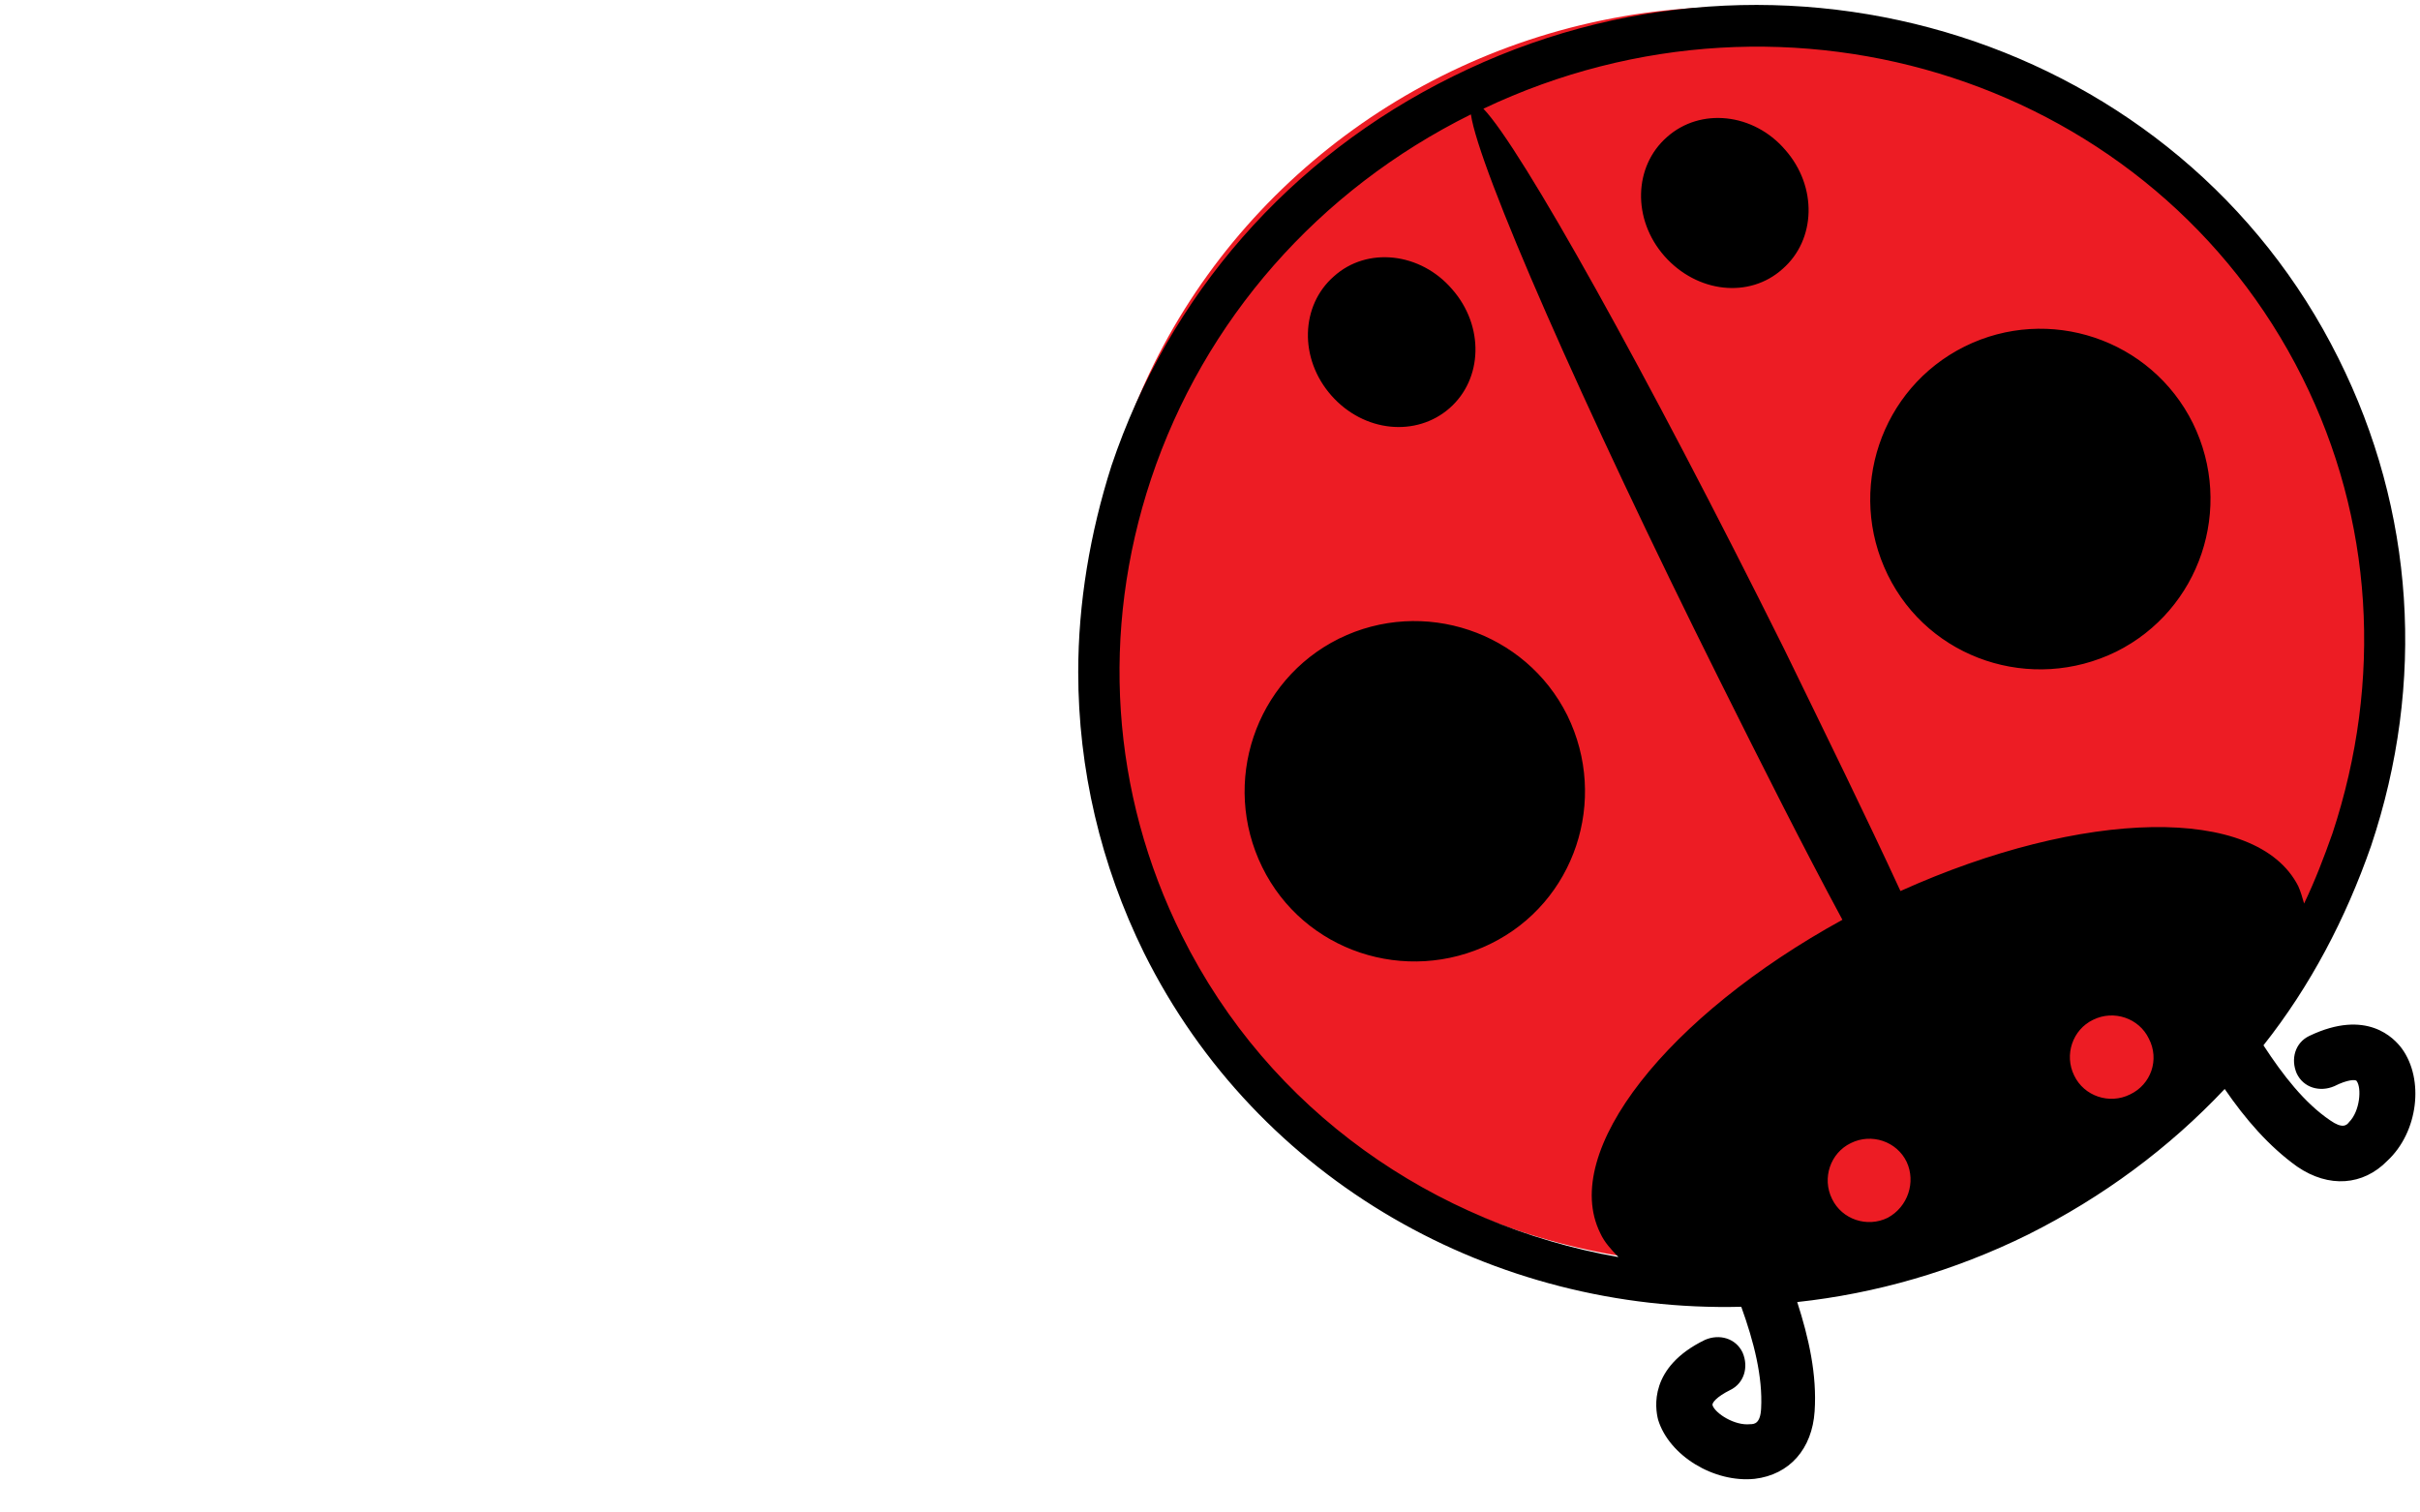 <?xml version="1.0" encoding="utf-8"?>
<!-- Generator: Adobe Illustrator 18.0.0, SVG Export Plug-In . SVG Version: 6.00 Build 0)  -->
<!DOCTYPE svg PUBLIC "-//W3C//DTD SVG 1.1//EN" "http://www.w3.org/Graphics/SVG/1.1/DTD/svg11.dtd">
<svg version="1.1" id="Layer_1" xmlns="http://www.w3.org/2000/svg" xmlns:xlink="http://www.w3.org/1999/xlink" x="0px" y="0px"
	 viewBox="0 0 1280 800" enable-background="new 0 0 1280 800" xml:space="preserve">
<ellipse transform="matrix(0.172 0.985 -0.985 0.172 1089.082 -622.984)" fill="#ED1C24" cx="915.1" cy="336.3" rx="332.5" ry="339.4"/>
<path d="M708.2,337.8c-44.4,22.1-62.5,76.1-40.6,120.8c21.9,44.7,76.1,62.5,120.8,40.6c44.7-21.9,62.5-76.1,40.6-120.8
	C806.9,334,752.7,315.9,708.2,337.8z M766.7,215.9c17.6-15.4,18.5-43.5,1.3-63c-16.7-19.4-44.9-22.6-62.5-6.7
	c-17.6,15.4-18.5,43.5-1.3,63S749.1,231.3,766.7,215.9z M1039.1,183.3c-44.4,22.1-62.5,76.1-40.6,120.8
	c21.9,44.7,76.1,62.5,120.8,40.6c44.4-22.1,62.5-76.1,40.6-120.8C1137.8,179.3,1083.6,161.2,1039.1,183.3z M881.7,72.5
	c-17.6,15.4-18.5,43.5-1.3,63c17.2,19.4,44.9,22.6,62.5,6.7c17.6-15.4,18.5-43.5,1.3-63C927.5,59.8,899.4,56.7,881.7,72.5z
	 M1270.4,554.6c-4-5.4-18.5-21.2-48.9-6.7c-7.6,3.6-10,12.3-6.7,19.9c3.6,7.6,12.3,10,19.9,6.7c7.1-3.6,11.4-3.6,11.8-2.7
	c2.7,3.6,1.8,15.9-4,21.7c-1.3,1.8-3.6,3.6-10-0.9c-13.6-9.2-25-23.9-35.3-39.7c24.8-31.3,43.5-67,56.9-105.4
	c29-86.4,23-177.5-17.2-257.9C1153.2,21.2,943.1-46.2,768.5,40.4C682.1,83,618.2,156.3,587.9,246.3c-11.4,35.7-17.6,72.8-17.6,109.2
	c0,51.1,11.8,101.8,34.8,148.5C665.4,625.2,790.6,694.4,921,691.2c6.7,18.5,11.4,37.1,10.5,53.8c-0.4,8-3.6,8.3-5.8,8.3
	c-8.3,0.9-18.5-5.8-19.9-10c-0.4-1.3,2.2-4.5,9.2-8c7.6-3.6,10-12.3,6.7-19.9c-3.6-7.6-12.3-10-19.9-6.7
	c-29.9,14.5-26.3,36.2-24.8,42.2c5.8,19,29.5,33.5,51.1,31.3c18.5-2.2,30.4-15.9,31.7-35.7c1.3-19.4-3.1-38.9-9.2-57.8
	c41.5-4.5,82.8-16.3,122.1-35.7c39.7-19.9,74.6-45.8,104-77c10.9,15.9,23.4,30.4,38.4,41.1c16.7,11.4,34.8,10,47.6-3.1
	C1279.1,598.8,1282.3,570.9,1270.4,554.6z M846.4,652.2c2.2,4.9,5.8,8.7,9.6,12.7c-97.3-17.2-184.6-77-230.9-170.1
	c-37.5-75.2-43.1-160.8-16.3-241.4c28.1-84.2,88.6-152.9,169.2-192.9c4,28.1,58.5,152.9,131.7,299.6c22.6,45.3,44.4,88.6,64.8,126.4
	C882.2,537.2,825,608.9,846.4,652.2z M998.5,644.1c-10.9,5.4-24.3,0.9-29.5-10c-5.4-10.9-0.9-24.3,10-29.5
	c10.9-5.4,24.3-0.9,29.5,10C1013.4,625.2,1009.2,638.3,998.5,644.1z M1126.6,578.9c-10.9,5.4-24.3,0.9-29.5-10
	c-5.4-10.9-0.9-24.3,10-29.5c10.9-5.4,24.3-0.9,29.5,10C1142.3,560.4,1137.8,573.6,1126.6,578.9z M1005.2,471.3
	c-18.1-39.3-39.3-82.4-61.6-128.2c-72.8-146.2-139.3-265.3-159-285.6c162.1-77,355.2-14.1,433.2,142.2
	c37.5,75,42.6,160.3,15.9,241.1c-4.5,12.7-9.2,25-15,37.1c-0.9-3.1-1.8-6.3-3.1-9.2C1193.6,425.5,1101.6,427.8,1005.2,471.3z"/>
</svg>

